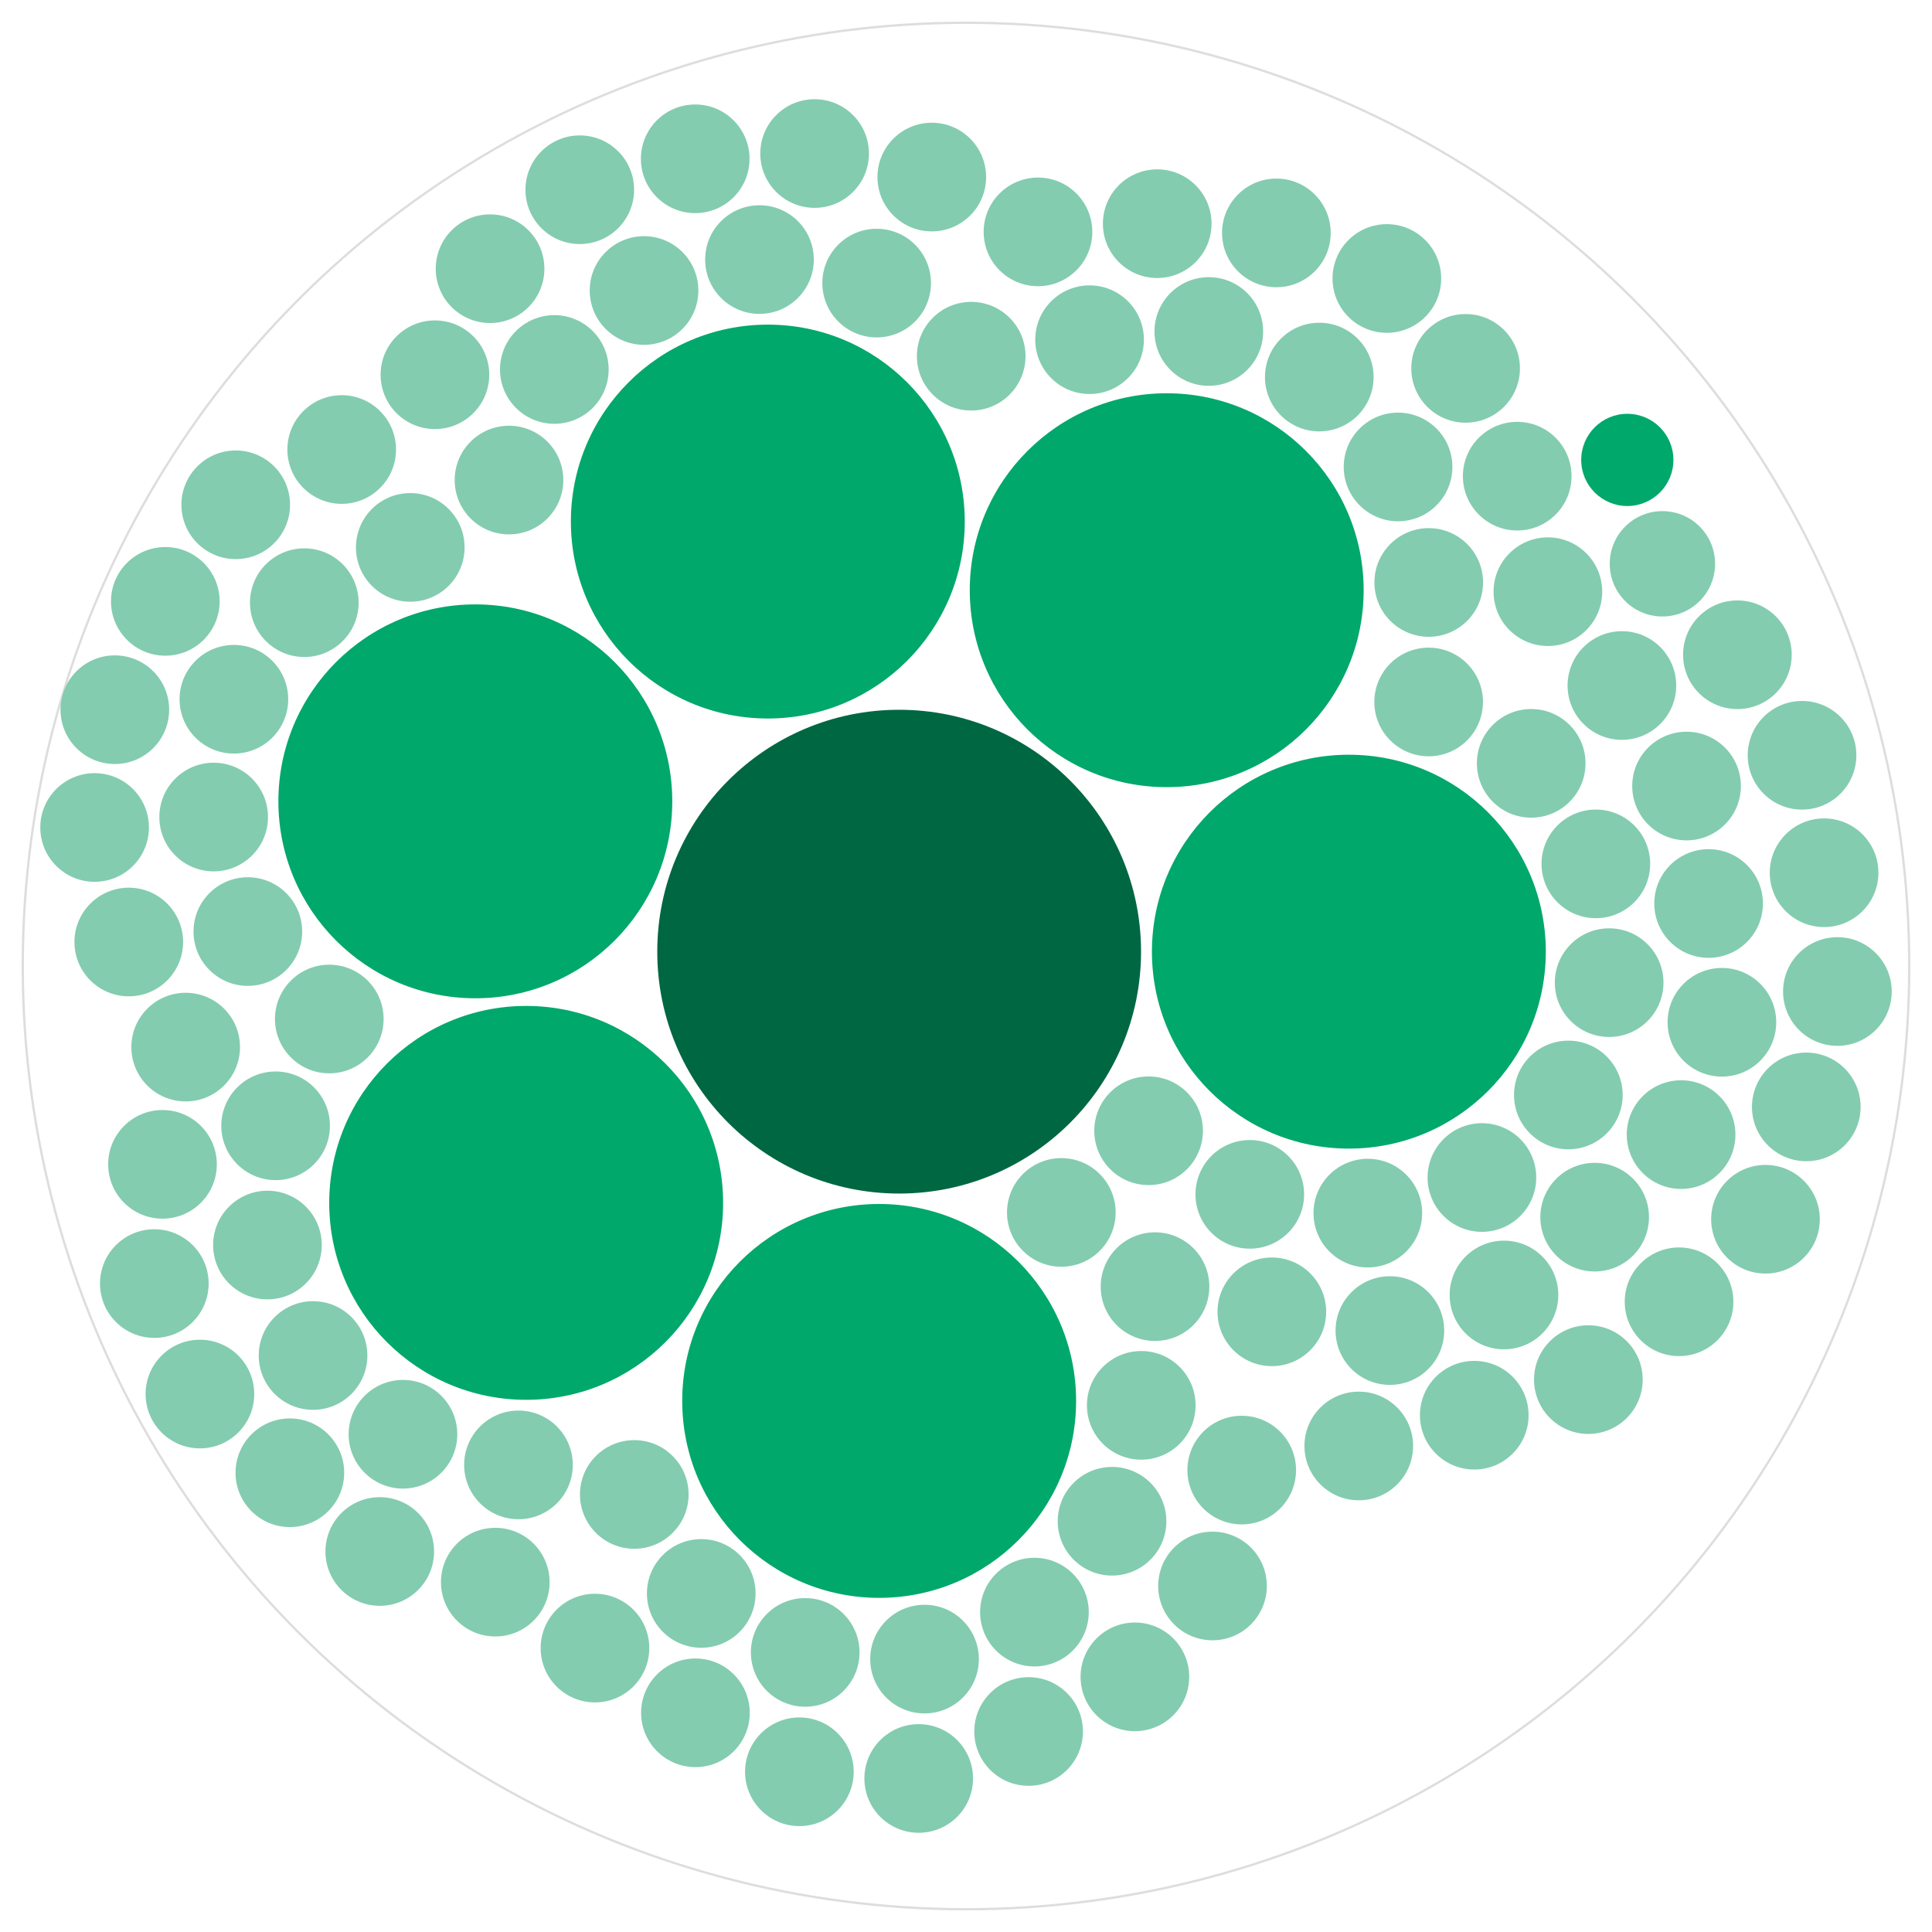 <svg width="849" height="849" xmlns="http://www.w3.org/2000/svg" version="1.1"><g transform="translate(10,10)"><g><circle class="node node--root" transform="translate(414.5,414.5)" r="414.5" style="fill-opacity: 0; stroke: rgb(221, 221, 221); stroke-opacity: 1;"></circle><circle class="node node--leaf" transform="translate(385.126,408.2)" r="106.297" style="fill: rgb(0, 103, 67); fill-opacity: 1; stroke: rgb(221, 221, 221); stroke-opacity: 0;"></circle><circle class="node node--leaf" transform="translate(376.338,605.622)" r="86.544" style="fill: rgb(0, 168, 107); fill-opacity: 1; stroke: rgb(221, 221, 221); stroke-opacity: 0;"></circle><circle class="node node--leaf" transform="translate(582.743,408.2)" r="86.544" style="fill: rgb(0, 168, 107); fill-opacity: 1; stroke: rgb(221, 221, 221); stroke-opacity: 0;"></circle><circle class="node node--leaf" transform="translate(502.7,249.364)" r="86.544" style="fill: rgb(0, 168, 107); fill-opacity: 1; stroke: rgb(221, 221, 221); stroke-opacity: 0;"></circle><circle class="node node--leaf" transform="translate(327.413,219.198)" r="86.544" style="fill: rgb(0, 168, 107); fill-opacity: 1; stroke: rgb(221, 221, 221); stroke-opacity: 0;"></circle><circle class="node node--leaf" transform="translate(198.878,342.139)" r="86.544" style="fill: rgb(0, 168, 107); fill-opacity: 1; stroke: rgb(221, 221, 221); stroke-opacity: 0;"></circle><circle class="node node--leaf" transform="translate(221.219,518.595)" r="86.544" style="fill: rgb(0, 168, 107); fill-opacity: 1; stroke: rgb(221, 221, 221); stroke-opacity: 0;"></circle><circle class="node node--leaf" transform="translate(705.108,192.103)" r="20.261" style="fill: rgb(0, 168, 107); fill-opacity: 1; stroke: rgb(221, 221, 221); stroke-opacity: 0;"></circle><circle class="node node--leaf" transform="translate(494.74,486.908)" r="23.871" style="fill: rgb(131, 204, 176); fill-opacity: 1; stroke: rgb(221, 221, 221); stroke-opacity: 0;"></circle><circle class="node node--leaf" transform="translate(539.21,514.849)" r="23.871" style="fill: rgb(131, 204, 176); fill-opacity: 1; stroke: rgb(221, 221, 221); stroke-opacity: 0;"></circle><circle class="node node--leaf" transform="translate(591.078,523.09)" r="23.871" style="fill: rgb(131, 204, 176); fill-opacity: 1; stroke: rgb(221, 221, 221); stroke-opacity: 0;"></circle><circle class="node node--leaf" transform="translate(641.214,507.449)" r="23.871" style="fill: rgb(131, 204, 176); fill-opacity: 1; stroke: rgb(221, 221, 221); stroke-opacity: 0;"></circle><circle class="node node--leaf" transform="translate(679.196,471.176)" r="23.871" style="fill: rgb(131, 204, 176); fill-opacity: 1; stroke: rgb(221, 221, 221); stroke-opacity: 0;"></circle><circle class="node node--leaf" transform="translate(697.128,421.813)" r="23.871" style="fill: rgb(131, 204, 176); fill-opacity: 1; stroke: rgb(221, 221, 221); stroke-opacity: 0;"></circle><circle class="node node--leaf" transform="translate(691.282,369.62)" r="23.871" style="fill: rgb(131, 204, 176); fill-opacity: 1; stroke: rgb(221, 221, 221); stroke-opacity: 0;"></circle><circle class="node node--leaf" transform="translate(662.875,325.447)" r="23.871" style="fill: rgb(131, 204, 176); fill-opacity: 1; stroke: rgb(221, 221, 221); stroke-opacity: 0;"></circle><circle class="node node--leaf" transform="translate(617.81,298.476)" r="23.871" style="fill: rgb(131, 204, 176); fill-opacity: 1; stroke: rgb(221, 221, 221); stroke-opacity: 0;"></circle><circle class="node node--leaf" transform="translate(617.842,245.956)" r="23.871" style="fill: rgb(131, 204, 176); fill-opacity: 1; stroke: rgb(221, 221, 221); stroke-opacity: 0;"></circle><circle class="node node--leaf" transform="translate(604.362,195.197)" r="23.871" style="fill: rgb(131, 204, 176); fill-opacity: 1; stroke: rgb(221, 221, 221); stroke-opacity: 0;"></circle><circle class="node node--leaf" transform="translate(569.749,155.697)" r="23.871" style="fill: rgb(131, 204, 176); fill-opacity: 1; stroke: rgb(221, 221, 221); stroke-opacity: 0;"></circle><circle class="node node--leaf" transform="translate(521.199,135.668)" r="23.871" style="fill: rgb(131, 204, 176); fill-opacity: 1; stroke: rgb(221, 221, 221); stroke-opacity: 0;"></circle><circle class="node node--leaf" transform="translate(468.803,139.273)" r="23.871" style="fill: rgb(131, 204, 176); fill-opacity: 1; stroke: rgb(221, 221, 221); stroke-opacity: 0;"></circle><circle class="node node--leaf" transform="translate(416.787,146.525)" r="23.871" style="fill: rgb(131, 204, 176); fill-opacity: 1; stroke: rgb(221, 221, 221); stroke-opacity: 0;"></circle><circle class="node node--leaf" transform="translate(375.237,114.403)" r="23.871" style="fill: rgb(131, 204, 176); fill-opacity: 1; stroke: rgb(221, 221, 221); stroke-opacity: 0;"></circle><circle class="node node--leaf" transform="translate(323.745,104.065)" r="23.871" style="fill: rgb(131, 204, 176); fill-opacity: 1; stroke: rgb(221, 221, 221); stroke-opacity: 0;"></circle><circle class="node node--leaf" transform="translate(273.016,117.66)" r="23.871" style="fill: rgb(131, 204, 176); fill-opacity: 1; stroke: rgb(221, 221, 221); stroke-opacity: 0;"></circle><circle class="node node--leaf" transform="translate(233.594,152.362)" r="23.871" style="fill: rgb(131, 204, 176); fill-opacity: 1; stroke: rgb(221, 221, 221); stroke-opacity: 0;"></circle><circle class="node node--leaf" transform="translate(213.675,200.957)" r="23.871" style="fill: rgb(131, 204, 176); fill-opacity: 1; stroke: rgb(221, 221, 221); stroke-opacity: 0;"></circle><circle class="node node--leaf" transform="translate(170.288,230.552)" r="23.871" style="fill: rgb(131, 204, 176); fill-opacity: 1; stroke: rgb(221, 221, 221); stroke-opacity: 0;"></circle><circle class="node node--leaf" transform="translate(123.723,254.842)" r="23.871" style="fill: rgb(131, 204, 176); fill-opacity: 1; stroke: rgb(221, 221, 221); stroke-opacity: 0;"></circle><circle class="node node--leaf" transform="translate(92.781,297.278)" r="23.871" style="fill: rgb(131, 204, 176); fill-opacity: 1; stroke: rgb(221, 221, 221); stroke-opacity: 0;"></circle><circle class="node node--leaf" transform="translate(83.893,349.04)" r="23.871" style="fill: rgb(131, 204, 176); fill-opacity: 1; stroke: rgb(221, 221, 221); stroke-opacity: 0;"></circle><circle class="node node--leaf" transform="translate(98.907,399.367)" r="23.871" style="fill: rgb(131, 204, 176); fill-opacity: 1; stroke: rgb(221, 221, 221); stroke-opacity: 0;"></circle><circle class="node node--leaf" transform="translate(134.703,437.798)" r="23.871" style="fill: rgb(131, 204, 176); fill-opacity: 1; stroke: rgb(221, 221, 221); stroke-opacity: 0;"></circle><circle class="node node--leaf" transform="translate(111.119,484.725)" r="23.871" style="fill: rgb(131, 204, 176); fill-opacity: 1; stroke: rgb(221, 221, 221); stroke-opacity: 0;"></circle><circle class="node node--leaf" transform="translate(107.527,537.121)" r="23.871" style="fill: rgb(131, 204, 176); fill-opacity: 1; stroke: rgb(221, 221, 221); stroke-opacity: 0;"></circle><circle class="node node--leaf" transform="translate(127.568,585.666)" r="23.871" style="fill: rgb(131, 204, 176); fill-opacity: 1; stroke: rgb(221, 221, 221); stroke-opacity: 0;"></circle><circle class="node node--leaf" transform="translate(167.077,620.269)" r="23.871" style="fill: rgb(131, 204, 176); fill-opacity: 1; stroke: rgb(221, 221, 221); stroke-opacity: 0;"></circle><circle class="node node--leaf" transform="translate(217.84,633.737)" r="23.871" style="fill: rgb(131, 204, 176); fill-opacity: 1; stroke: rgb(221, 221, 221); stroke-opacity: 0;"></circle><circle class="node node--leaf" transform="translate(268.728,646.722)" r="23.871" style="fill: rgb(131, 204, 176); fill-opacity: 1; stroke: rgb(221, 221, 221); stroke-opacity: 0;"></circle><circle class="node node--leaf" transform="translate(298.158,690.221)" r="23.871" style="fill: rgb(131, 204, 176); fill-opacity: 1; stroke: rgb(221, 221, 221); stroke-opacity: 0;"></circle><circle class="node node--leaf" transform="translate(343.84,716.134)" r="23.871" style="fill: rgb(131, 204, 176); fill-opacity: 1; stroke: rgb(221, 221, 221); stroke-opacity: 0;"></circle><circle class="node node--leaf" transform="translate(396.277,719.075)" r="23.871" style="fill: rgb(131, 204, 176); fill-opacity: 1; stroke: rgb(221, 221, 221); stroke-opacity: 0;"></circle><circle class="node node--leaf" transform="translate(444.569,698.432)" r="23.871" style="fill: rgb(131, 204, 176); fill-opacity: 1; stroke: rgb(221, 221, 221); stroke-opacity: 0;"></circle><circle class="node node--leaf" transform="translate(478.678,658.496)" r="23.871" style="fill: rgb(131, 204, 176); fill-opacity: 1; stroke: rgb(221, 221, 221); stroke-opacity: 0;"></circle><circle class="node node--leaf" transform="translate(491.514,607.57)" r="23.871" style="fill: rgb(131, 204, 176); fill-opacity: 1; stroke: rgb(221, 221, 221); stroke-opacity: 0;"></circle><circle class="node node--leaf" transform="translate(497.562,555.4)" r="23.871" style="fill: rgb(131, 204, 176); fill-opacity: 1; stroke: rgb(221, 221, 221); stroke-opacity: 0;"></circle><circle class="node node--leaf" transform="translate(548.902,566.466)" r="23.871" style="fill: rgb(131, 204, 176); fill-opacity: 1; stroke: rgb(221, 221, 221); stroke-opacity: 0;"></circle><circle class="node node--leaf" transform="translate(600.771,574.707)" r="23.871" style="fill: rgb(131, 204, 176); fill-opacity: 1; stroke: rgb(221, 221, 221); stroke-opacity: 0;"></circle><circle class="node node--leaf" transform="translate(650.907,559.066)" r="23.871" style="fill: rgb(131, 204, 176); fill-opacity: 1; stroke: rgb(221, 221, 221); stroke-opacity: 0;"></circle><circle class="node node--leaf" transform="translate(690.762,524.864)" r="23.871" style="fill: rgb(131, 204, 176); fill-opacity: 1; stroke: rgb(221, 221, 221); stroke-opacity: 0;"></circle><circle class="node node--leaf" transform="translate(728.744,488.591)" r="23.871" style="fill: rgb(131, 204, 176); fill-opacity: 1; stroke: rgb(221, 221, 221); stroke-opacity: 0;"></circle><circle class="node node--leaf" transform="translate(746.676,439.228)" r="23.871" style="fill: rgb(131, 204, 176); fill-opacity: 1; stroke: rgb(221, 221, 221); stroke-opacity: 0;"></circle><circle class="node node--leaf" transform="translate(740.83,387.035)" r="23.871" style="fill: rgb(131, 204, 176); fill-opacity: 1; stroke: rgb(221, 221, 221); stroke-opacity: 0;"></circle><circle class="node node--leaf" transform="translate(731.138,335.418)" r="23.871" style="fill: rgb(131, 204, 176); fill-opacity: 1; stroke: rgb(221, 221, 221); stroke-opacity: 0;"></circle><circle class="node node--leaf" transform="translate(702.73,291.245)" r="23.871" style="fill: rgb(131, 204, 176); fill-opacity: 1; stroke: rgb(221, 221, 221); stroke-opacity: 0;"></circle><circle class="node node--leaf" transform="translate(670.204,250.01)" r="23.871" style="fill: rgb(131, 204, 176); fill-opacity: 1; stroke: rgb(221, 221, 221); stroke-opacity: 0;"></circle><circle class="node node--leaf" transform="translate(656.724,199.25)" r="23.871" style="fill: rgb(131, 204, 176); fill-opacity: 1; stroke: rgb(221, 221, 221); stroke-opacity: 0;"></circle><circle class="node node--leaf" transform="translate(634.053,151.876)" r="23.871" style="fill: rgb(131, 204, 176); fill-opacity: 1; stroke: rgb(221, 221, 221); stroke-opacity: 0;"></circle><circle class="node node--leaf" transform="translate(599.44,112.376)" r="23.871" style="fill: rgb(131, 204, 176); fill-opacity: 1; stroke: rgb(221, 221, 221); stroke-opacity: 0;"></circle><circle class="node node--leaf" transform="translate(550.89,92.347)" r="23.871" style="fill: rgb(131, 204, 176); fill-opacity: 1; stroke: rgb(221, 221, 221); stroke-opacity: 0;"></circle><circle class="node node--leaf" transform="translate(498.528,88.294)" r="23.871" style="fill: rgb(131, 204, 176); fill-opacity: 1; stroke: rgb(221, 221, 221); stroke-opacity: 0;"></circle><circle class="node node--leaf" transform="translate(446.132,91.899)" r="23.871" style="fill: rgb(131, 204, 176); fill-opacity: 1; stroke: rgb(221, 221, 221); stroke-opacity: 0;"></circle><circle class="node node--leaf" transform="translate(399.465,67.806)" r="23.871" style="fill: rgb(131, 204, 176); fill-opacity: 1; stroke: rgb(221, 221, 221); stroke-opacity: 0;"></circle><circle class="node node--leaf" transform="translate(347.973,57.468)" r="23.871" style="fill: rgb(131, 204, 176); fill-opacity: 1; stroke: rgb(221, 221, 221); stroke-opacity: 0;"></circle><circle class="node node--leaf" transform="translate(295.505,59.784)" r="23.871" style="fill: rgb(131, 204, 176); fill-opacity: 1; stroke: rgb(221, 221, 221); stroke-opacity: 0;"></circle><circle class="node node--leaf" transform="translate(244.776,73.379)" r="23.871" style="fill: rgb(131, 204, 176); fill-opacity: 1; stroke: rgb(221, 221, 221); stroke-opacity: 0;"></circle><circle class="node node--leaf" transform="translate(205.354,108.081)" r="23.871" style="fill: rgb(131, 204, 176); fill-opacity: 1; stroke: rgb(221, 221, 221); stroke-opacity: 0;"></circle><circle class="node node--leaf" transform="translate(181.126,154.678)" r="23.871" style="fill: rgb(131, 204, 176); fill-opacity: 1; stroke: rgb(221, 221, 221); stroke-opacity: 0;"></circle><circle class="node node--leaf" transform="translate(140.156,187.537)" r="23.871" style="fill: rgb(131, 204, 176); fill-opacity: 1; stroke: rgb(221, 221, 221); stroke-opacity: 0;"></circle><circle class="node node--leaf" transform="translate(93.591,211.826)" r="23.871" style="fill: rgb(131, 204, 176); fill-opacity: 1; stroke: rgb(221, 221, 221); stroke-opacity: 0;"></circle><circle class="node node--leaf" transform="translate(62.648,254.263)" r="23.871" style="fill: rgb(131, 204, 176); fill-opacity: 1; stroke: rgb(221, 221, 221); stroke-opacity: 0;"></circle><circle class="node node--leaf" transform="translate(40.462,301.866)" r="23.871" style="fill: rgb(131, 204, 176); fill-opacity: 1; stroke: rgb(221, 221, 221); stroke-opacity: 0;"></circle><circle class="node node--leaf" transform="translate(31.575,353.628)" r="23.871" style="fill: rgb(131, 204, 176); fill-opacity: 1; stroke: rgb(221, 221, 221); stroke-opacity: 0;"></circle><circle class="node node--leaf" transform="translate(46.589,403.955)" r="23.871" style="fill: rgb(131, 204, 176); fill-opacity: 1; stroke: rgb(221, 221, 221); stroke-opacity: 0;"></circle><circle class="node node--leaf" transform="translate(71.597,450.138)" r="23.871" style="fill: rgb(131, 204, 176); fill-opacity: 1; stroke: rgb(221, 221, 221); stroke-opacity: 0;"></circle><circle class="node node--leaf" transform="translate(61.405,501.659)" r="23.871" style="fill: rgb(131, 204, 176); fill-opacity: 1; stroke: rgb(221, 221, 221); stroke-opacity: 0;"></circle><circle class="node node--leaf" transform="translate(57.813,554.055)" r="23.871" style="fill: rgb(131, 204, 176); fill-opacity: 1; stroke: rgb(221, 221, 221); stroke-opacity: 0;"></circle><circle class="node node--leaf" transform="translate(77.854,602.6)" r="23.871" style="fill: rgb(131, 204, 176); fill-opacity: 1; stroke: rgb(221, 221, 221); stroke-opacity: 0;"></circle><circle class="node node--leaf" transform="translate(117.376,637.187)" r="23.871" style="fill: rgb(131, 204, 176); fill-opacity: 1; stroke: rgb(221, 221, 221); stroke-opacity: 0;"></circle><circle class="node node--leaf" transform="translate(156.884,671.79)" r="23.871" style="fill: rgb(131, 204, 176); fill-opacity: 1; stroke: rgb(221, 221, 221); stroke-opacity: 0;"></circle><circle class="node node--leaf" transform="translate(207.648,685.258)" r="23.871" style="fill: rgb(131, 204, 176); fill-opacity: 1; stroke: rgb(221, 221, 221); stroke-opacity: 0;"></circle><circle class="node node--leaf" transform="translate(251.45,714.234)" r="23.871" style="fill: rgb(131, 204, 176); fill-opacity: 1; stroke: rgb(221, 221, 221); stroke-opacity: 0;"></circle><circle class="node node--leaf" transform="translate(295.6,742.678)" r="23.871" style="fill: rgb(131, 204, 176); fill-opacity: 1; stroke: rgb(221, 221, 221); stroke-opacity: 0;"></circle><circle class="node node--leaf" transform="translate(341.281,768.591)" r="23.871" style="fill: rgb(131, 204, 176); fill-opacity: 1; stroke: rgb(221, 221, 221); stroke-opacity: 0;"></circle><circle class="node node--leaf" transform="translate(393.718,771.532)" r="23.871" style="fill: rgb(131, 204, 176); fill-opacity: 1; stroke: rgb(221, 221, 221); stroke-opacity: 0;"></circle><circle class="node node--leaf" transform="translate(442.011,750.889)" r="23.871" style="fill: rgb(131, 204, 176); fill-opacity: 1; stroke: rgb(221, 221, 221); stroke-opacity: 0;"></circle><circle class="node node--leaf" transform="translate(488.719,726.876)" r="23.871" style="fill: rgb(131, 204, 176); fill-opacity: 1; stroke: rgb(221, 221, 221); stroke-opacity: 0;"></circle><circle class="node node--leaf" transform="translate(522.828,686.94)" r="23.871" style="fill: rgb(131, 204, 176); fill-opacity: 1; stroke: rgb(221, 221, 221); stroke-opacity: 0;"></circle><circle class="node node--leaf" transform="translate(535.664,636.014)" r="23.871" style="fill: rgb(131, 204, 176); fill-opacity: 1; stroke: rgb(221, 221, 221); stroke-opacity: 0;"></circle><circle class="node node--leaf" transform="translate(587.103,625.417)" r="23.871" style="fill: rgb(131, 204, 176); fill-opacity: 1; stroke: rgb(221, 221, 221); stroke-opacity: 0;"></circle><circle class="node node--leaf" transform="translate(637.852,611.899)" r="23.871" style="fill: rgb(131, 204, 176); fill-opacity: 1; stroke: rgb(221, 221, 221); stroke-opacity: 0;"></circle><circle class="node node--leaf" transform="translate(687.988,596.257)" r="23.871" style="fill: rgb(131, 204, 176); fill-opacity: 1; stroke: rgb(221, 221, 221); stroke-opacity: 0;"></circle><circle class="node node--leaf" transform="translate(727.844,562.055)" r="23.871" style="fill: rgb(131, 204, 176); fill-opacity: 1; stroke: rgb(221, 221, 221); stroke-opacity: 0;"></circle><circle class="node node--leaf" transform="translate(765.826,525.783)" r="23.871" style="fill: rgb(131, 204, 176); fill-opacity: 1; stroke: rgb(221, 221, 221); stroke-opacity: 0;"></circle><circle class="node node--leaf" transform="translate(783.758,476.42)" r="23.871" style="fill: rgb(131, 204, 176); fill-opacity: 1; stroke: rgb(221, 221, 221); stroke-opacity: 0;"></circle><circle class="node node--leaf" transform="translate(797.425,425.71)" r="23.871" style="fill: rgb(131, 204, 176); fill-opacity: 1; stroke: rgb(221, 221, 221); stroke-opacity: 0;"></circle><circle class="node node--leaf" transform="translate(791.58,373.517)" r="23.871" style="fill: rgb(131, 204, 176); fill-opacity: 1; stroke: rgb(221, 221, 221); stroke-opacity: 0;"></circle><circle class="node node--leaf" transform="translate(781.888,321.9)" r="23.871" style="fill: rgb(131, 204, 176); fill-opacity: 1; stroke: rgb(221, 221, 221); stroke-opacity: 0;"></circle><circle class="node node--leaf" transform="translate(753.48,277.727)" r="23.871" style="fill: rgb(131, 204, 176); fill-opacity: 1; stroke: rgb(221, 221, 221); stroke-opacity: 0;"></circle><circle class="node node--leaf" transform="translate(456.391,522.792)" r="23.871" style="fill: rgb(131, 204, 176); fill-opacity: 1; stroke: rgb(221, 221, 221); stroke-opacity: 0;"></circle><circle class="node node--leaf" transform="translate(720.533,237.756)" r="23.151" style="fill: rgb(131, 204, 176); fill-opacity: 1; stroke: rgb(221, 221, 221); stroke-opacity: 0;"></circle></g><g></g></g></svg>